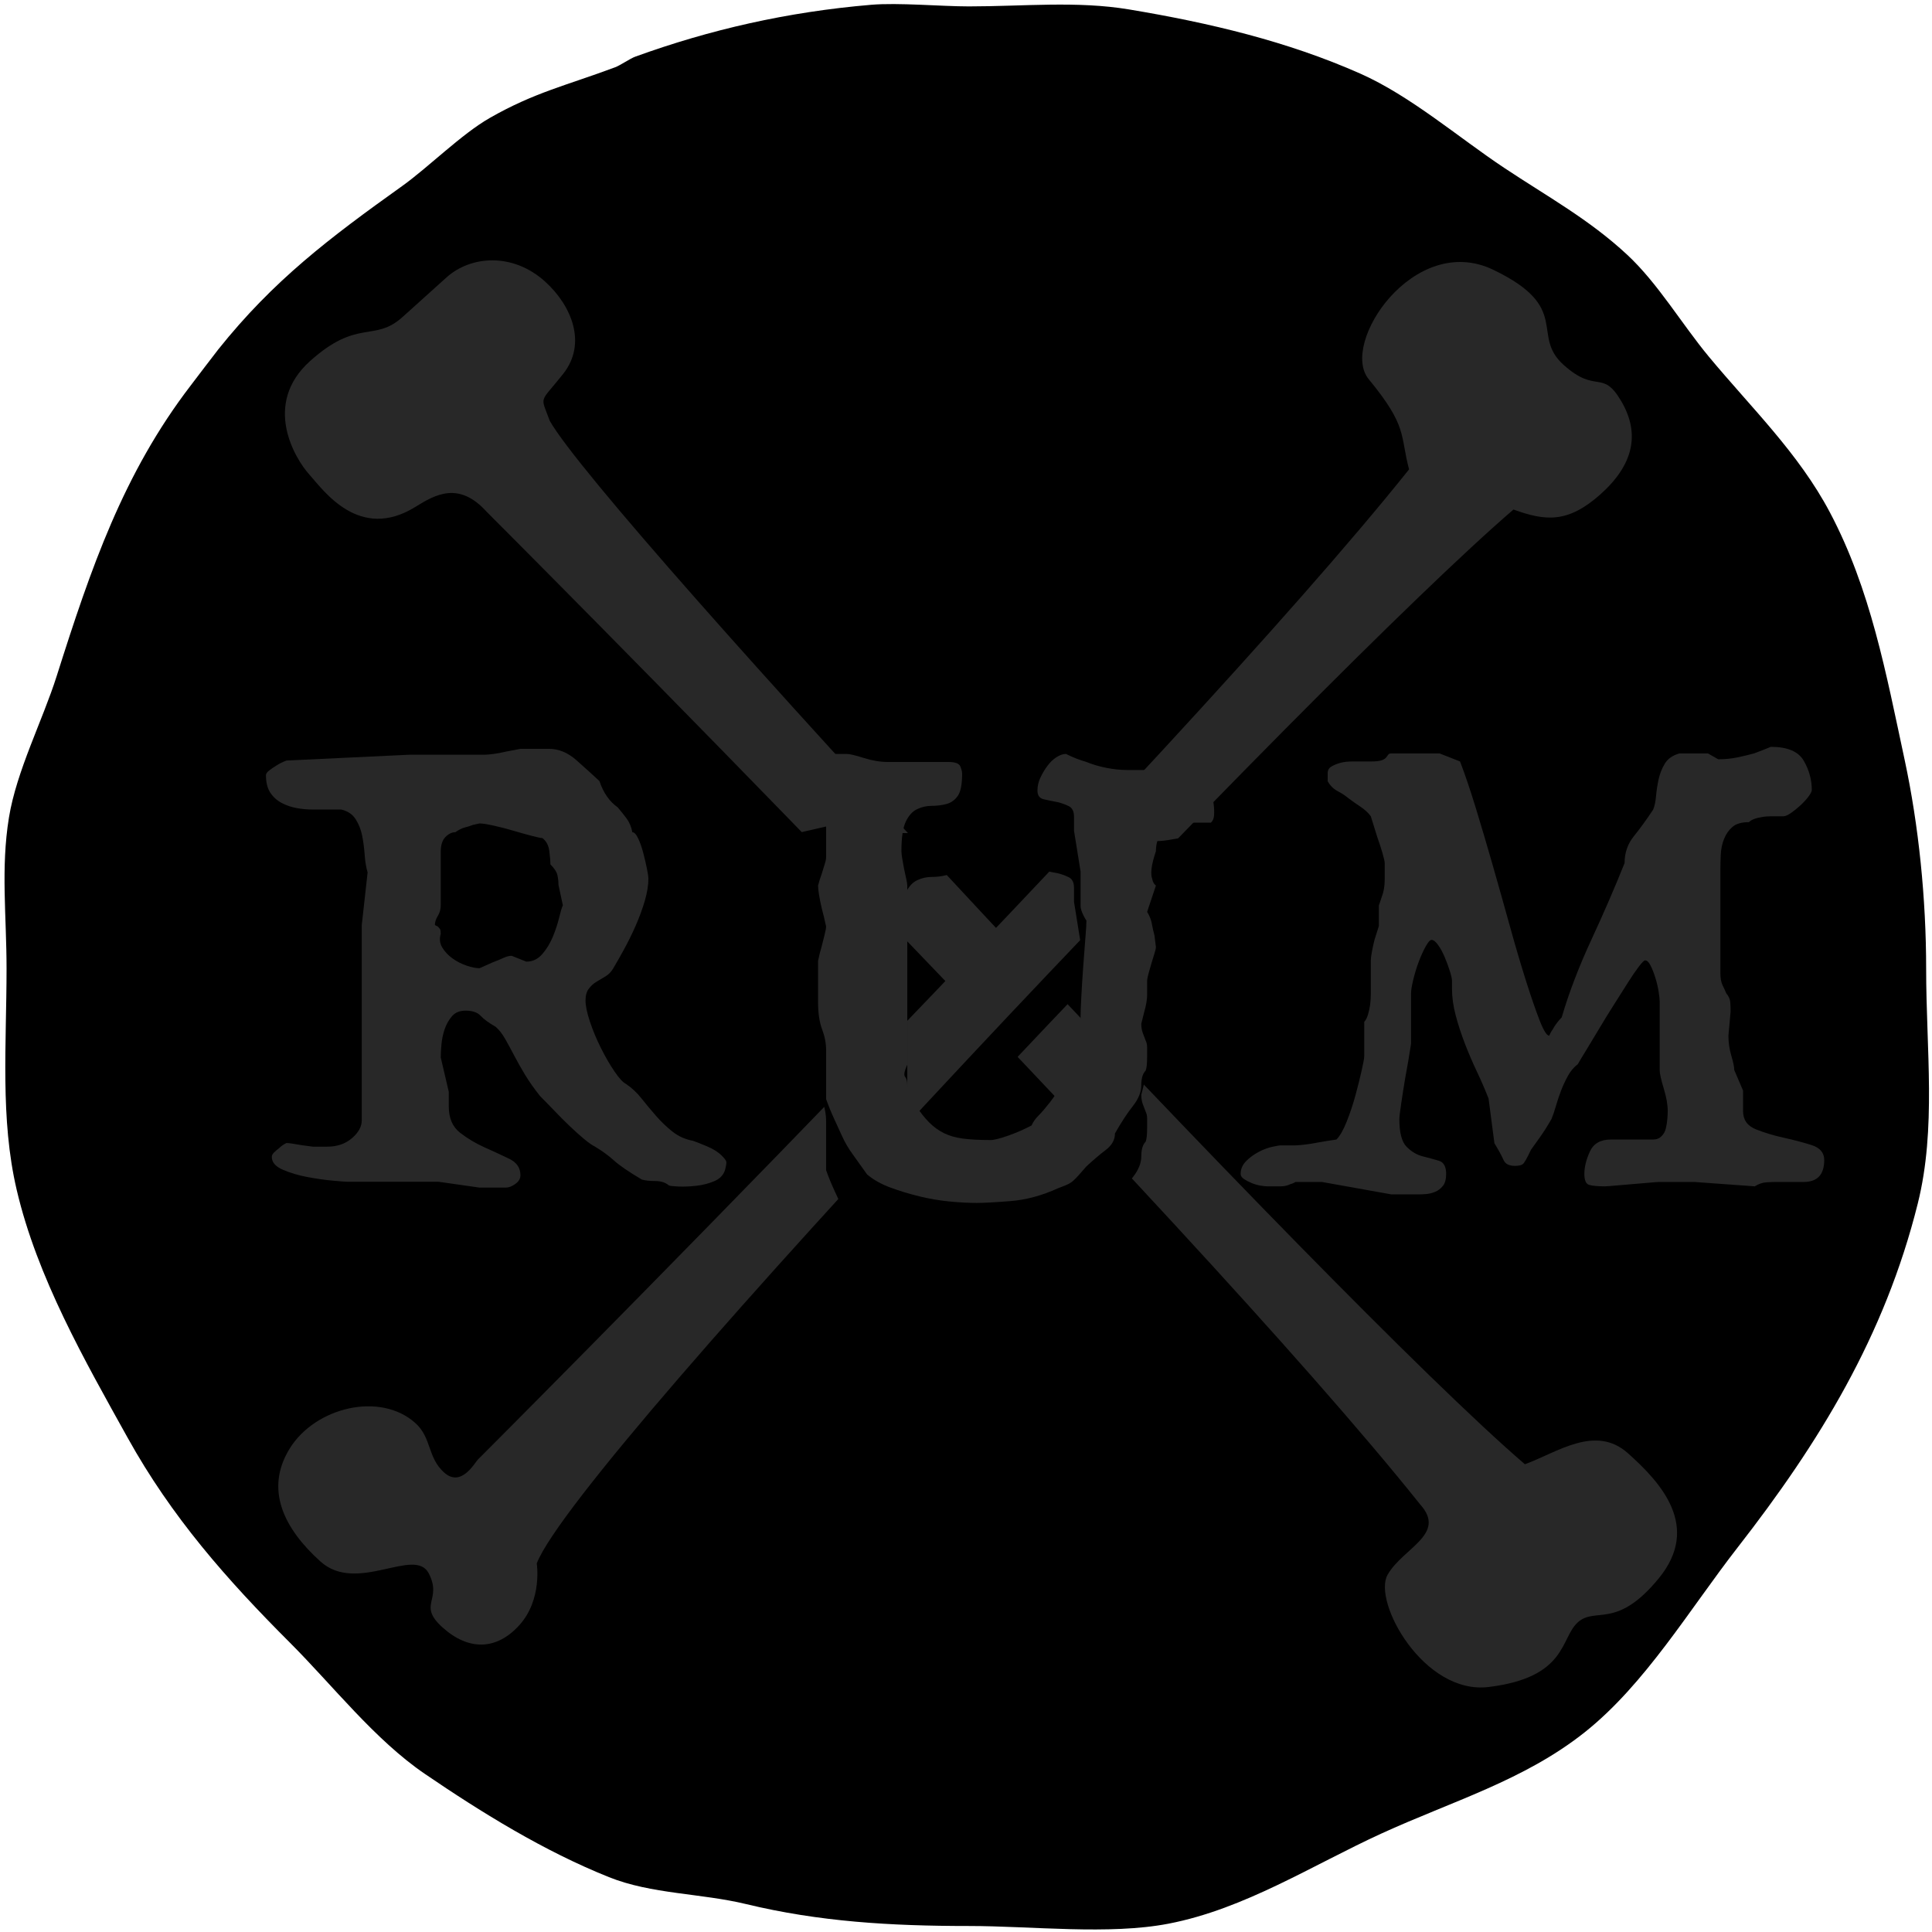<?xml version="1.0" encoding="UTF-8" standalone="no"?>
<svg width="256px" height="256px" viewBox="0 0 256 256" version="1.1" xmlns="http://www.w3.org/2000/svg" xmlns:xlink="http://www.w3.org/1999/xlink" preserveAspectRatio="xMidYMid">
	<g>
		<path d="M2.206,157.636 C4.929,169.288 11.258,180.329 16.918,190.518 C22.745,201.008 30.001,209.25 38.424,217.67 C44.107,223.352 49.648,230.522 56.312,235.06 C63.892,240.224 72.056,245.267 80.682,248.727 C86.331,250.994 92.85,250.85 98.863,252.301 C108.545,254.639 117.982,255.205 128.383,255.205 C136.742,255.205 146.933,256.423 154.846,254.895 C164.931,252.949 173.922,247.128 183.014,242.967 C192.437,238.654 201.919,235.925 209.949,229.562 C218.002,223.181 223.925,213.16 230.242,205.053 C241.044,191.185 249.731,177.057 254.115,159.474 C256.599,149.513 255.225,139.092 255.225,128.363 C255.225,119.097 254.242,109.387 252.374,100.679 C249.891,89.098 247.861,78.098 242.481,67.911 C238.331,60.052 232.043,54.024 226.414,47.239 C222.848,42.941 219.68,37.534 215.59,33.736 C210.522,29.03 205.071,26.074 199.292,22.228 C193.27,18.224 186.892,12.695 180.213,9.739 C170.572,5.472 160.306,3.032 149.591,1.248 C142.693,0.1 135.607,0.848 128.383,0.848 C124.704,0.848 119.042,0.33 115.441,0.634 C104.334,1.571 94.063,3.924 84.163,7.512 C83.513,7.748 82.184,8.662 81.524,8.909 C75.045,11.328 70.833,12.238 64.899,15.627 C61.126,17.783 56.8,22.143 53.279,24.658 C43.634,31.548 36.238,37.141 28.922,46.3 C28.377,46.982 25.818,50.364 25.281,51.065 C16.339,62.715 12.046,75.274 7.508,89.593 C5.653,95.445 2.188,102.152 1.184,108.334 C0.091,115.072 0.868,121.315 0.868,128.363 C0.868,138.434 0.01,148.234 2.206,157.636" fill="#000000"></path>
		<path d="M188.186,199.353 C191.744,203.305 185.905,205.097 183.869,208.653 C181.834,212.209 188.652,224.6 197.268,223.535 C207.695,222.247 206.722,217.079 209.068,214.967 C211.414,212.856 214.177,216 219.803,209.129 C225.429,202.258 220.039,196.426 215.713,192.564 C211.386,188.701 206.319,192.473 202.055,194.02 C176.181,171.798 79.872,68.271 72.842,55.754 C71.575,52.282 71.451,53.555 74.629,49.532 C77.809,45.508 75.748,40.501 72.237,37.319 C67.955,33.437 62.381,33.864 59.164,36.76 C55.947,39.657 57.104,38.616 53.336,42.009 C49.567,45.402 47.413,42.146 41.071,47.856 C34.729,53.567 39.088,60.771 40.983,62.875 C42.879,64.98 47.591,71.784 55.053,67.159 C57.688,65.526 60.806,63.724 64.513,67.841 C64.513,67.841 157.1,160.411 188.186,199.353" fill="#282828"></path>
		<path d="M186.707,68.924 C185.493,64.311 186.546,63.276 181.36,56.97 C177.474,52.248 187.379,37.442 197.861,42.473 C208.342,47.505 202.761,51.093 207.169,55.063 C211.578,59.032 212.282,55.542 214.834,59.902 C217.386,64.262 216.393,68.367 212.076,72.22 C207.758,76.073 204.798,75.788 200.544,74.244 C174.728,96.415 76.538,199.848 71.122,213.888 C71.122,213.888 71.888,218.659 68.828,222.059 C65.768,225.457 62.045,225.438 58.647,222.379 C55.249,219.32 58.664,218.803 56.813,215.208 C54.961,211.613 47.304,217.995 42.462,213.635 C37.62,209.276 35.025,204.074 38.408,198.636 C41.791,193.199 50.38,191.098 55.044,195.297 C57.215,197.251 56.62,199.835 58.845,201.84 C61.07,203.843 62.817,200.69 63.318,200.133 C63.318,200.133 155.692,107.776 186.707,68.924" fill="#000000"></path>
		<path d="M186.707,62.195 C185.492,57.582 186.546,56.547 181.36,50.242 C177.474,45.518 187.379,30.712 197.861,35.744 C208.342,40.776 202.761,44.365 207.169,48.334 C211.578,52.303 212.282,48.813 214.834,53.173 C217.386,57.533 216.393,61.637 212.076,65.49 C207.758,69.344 204.798,69.058 200.544,67.515 C174.728,89.686 76.538,193.12 71.122,207.16 C71.122,207.16 71.888,211.93 68.828,215.329 C65.768,218.728 62.045,218.71 58.647,215.651 C55.249,212.592 58.664,212.075 56.813,208.48 C54.961,204.885 47.304,211.267 42.462,206.907 C37.62,202.547 35.025,197.345 38.408,191.907 C41.791,186.47 50.38,184.369 55.044,188.568 C57.215,190.523 56.62,193.107 58.845,195.111 C61.07,197.114 62.817,193.96 63.318,193.404 C63.318,193.404 155.692,101.046 186.707,62.195" fill="#282828"></path>
		<path d="M72.741,99.225 C74.033,99.225 75.244,99.726 76.374,100.728 C77.504,101.729 78.522,102.65 79.427,103.49 C79.943,105.04 80.751,106.202 81.849,106.978 C82.237,107.43 82.624,107.914 83.012,108.431 C83.399,108.948 83.657,109.562 83.787,110.272 C84.046,110.272 84.304,110.547 84.562,111.096 C84.821,111.645 85.047,112.291 85.24,113.033 C85.434,113.777 85.596,114.471 85.725,115.117 C85.854,115.763 85.918,116.183 85.918,116.376 C85.918,117.281 85.757,118.283 85.434,119.381 C85.112,120.478 84.707,121.577 84.223,122.675 C83.739,123.774 83.222,124.823 82.672,125.824 C82.123,126.826 81.655,127.649 81.268,128.295 C81.01,128.747 80.67,129.103 80.251,129.362 C79.83,129.62 79.427,129.862 79.039,130.088 C78.651,130.314 78.312,130.621 78.021,131.008 C77.73,131.396 77.585,131.913 77.585,132.559 C77.585,133.269 77.779,134.206 78.167,135.369 C78.554,136.532 79.039,137.694 79.62,138.858 C80.202,140.02 80.799,141.053 81.413,141.958 C82.027,142.862 82.528,143.412 82.915,143.605 C83.69,144.122 84.384,144.768 84.998,145.543 C85.612,146.318 86.258,147.093 86.936,147.868 C87.614,148.644 88.341,149.339 89.116,149.952 C89.891,150.566 90.795,150.969 91.829,151.164 C92.217,151.292 92.83,151.535 93.67,151.89 C94.51,152.245 95.156,152.649 95.609,153.101 C95.996,153.488 96.206,153.763 96.238,153.925 C96.271,154.086 96.222,154.426 96.093,154.943 C95.899,155.653 95.431,156.17 94.688,156.493 C93.945,156.815 93.137,157.026 92.266,157.122 C91.393,157.22 90.602,157.252 89.891,157.22 C89.181,157.187 88.761,157.139 88.632,157.074 C88.18,156.687 87.582,156.493 86.839,156.493 C86.097,156.493 85.499,156.428 85.047,156.298 C83.303,155.265 82.075,154.426 81.364,153.779 C80.654,153.134 79.814,152.52 78.845,151.938 C78.458,151.744 77.973,151.406 77.392,150.921 C76.81,150.436 76.18,149.872 75.502,149.225 C74.824,148.58 74.145,147.901 73.467,147.19 C72.789,146.48 72.159,145.834 71.577,145.253 C70.802,144.283 70.14,143.347 69.591,142.443 C69.042,141.538 68.558,140.682 68.138,139.875 C67.717,139.067 67.314,138.325 66.927,137.646 C66.539,136.968 66.119,136.435 65.666,136.048 C64.763,135.531 64.101,135.045 63.68,134.593 C63.261,134.142 62.598,133.916 61.694,133.916 C60.919,133.916 60.321,134.158 59.901,134.642 C59.482,135.126 59.159,135.692 58.933,136.337 C58.707,136.984 58.561,137.662 58.496,138.372 C58.432,139.084 58.4,139.664 58.4,140.117 L59.466,144.671 L59.466,146.609 C59.466,148.159 59.966,149.323 60.968,150.098 C61.969,150.873 63.051,151.518 64.213,152.035 C65.377,152.552 66.458,153.053 67.459,153.537 C68.461,154.021 68.962,154.749 68.962,155.718 C68.962,156.17 68.736,156.557 68.283,156.88 C67.831,157.203 67.411,157.364 67.023,157.364 L63.535,157.364 L58.109,156.589 L45.996,156.589 C45.803,156.589 45.173,156.542 44.107,156.444 C43.041,156.347 41.91,156.186 40.716,155.96 C39.521,155.734 38.439,155.411 37.47,154.991 C36.5,154.571 36.016,154.005 36.016,153.295 C36.016,153.101 36.113,152.908 36.307,152.713 C36.5,152.52 36.727,152.326 36.986,152.133 C37.244,151.874 37.566,151.648 37.954,151.454 C38.148,151.454 38.439,151.486 38.826,151.551 C39.214,151.616 39.601,151.68 39.989,151.744 C40.441,151.809 40.925,151.874 41.442,151.938 L43.381,151.938 C44.672,151.938 45.754,151.567 46.627,150.824 C47.498,150.082 47.935,149.29 47.935,148.45 L47.935,122.578 L48.71,115.601 C48.515,114.956 48.387,114.18 48.322,113.277 C48.257,112.372 48.145,111.515 47.983,110.709 C47.821,109.901 47.53,109.175 47.111,108.528 C46.691,107.882 46.061,107.462 45.221,107.268 L41.442,107.268 C40.732,107.268 40.022,107.204 39.31,107.075 C38.6,106.945 37.938,106.719 37.324,106.396 C36.711,106.074 36.21,105.621 35.822,105.04 C35.435,104.458 35.241,103.683 35.241,102.714 C35.241,102.521 35.386,102.31 35.677,102.084 C35.968,101.858 36.274,101.648 36.597,101.455 C36.986,101.196 37.438,100.971 37.954,100.776 L54.33,100.001 L64.311,100.001 C64.504,100.001 64.86,99.968 65.377,99.904 C65.893,99.84 66.41,99.742 66.927,99.614 C67.573,99.484 68.25,99.355 68.962,99.225 L72.741,99.225 L72.741,99.225 Z M63.535,109.11 C63.277,109.175 62.986,109.238 62.663,109.303 C62.34,109.433 61.985,109.545 61.597,109.643 C61.21,109.739 60.79,109.95 60.337,110.272 C59.885,110.272 59.45,110.482 59.029,110.902 C58.609,111.322 58.4,111.985 58.4,112.888 L58.4,119.962 C58.4,120.478 58.27,120.948 58.012,121.367 C57.753,121.787 57.624,122.191 57.624,122.578 L58.012,122.772 C58.141,122.901 58.239,123.014 58.302,123.111 C58.367,123.208 58.4,123.418 58.4,123.742 C58.206,124.387 58.27,124.985 58.593,125.534 C58.916,126.082 59.368,126.568 59.95,126.987 C60.532,127.407 61.161,127.73 61.839,127.956 C62.518,128.182 63.083,128.295 63.535,128.295 C64.117,128.037 64.698,127.779 65.279,127.52 C65.796,127.327 66.264,127.132 66.685,126.939 C67.104,126.745 67.475,126.648 67.799,126.648 L69.737,127.423 C70.576,127.423 71.287,127.085 71.868,126.406 C72.45,125.728 72.918,124.952 73.274,124.08 C73.628,123.208 73.903,122.368 74.097,121.561 C74.291,120.753 74.452,120.22 74.582,119.962 L74,117.249 C74,116.797 73.951,116.36 73.855,115.941 C73.758,115.521 73.451,115.053 72.934,114.536 C72.934,114.148 72.886,113.566 72.789,112.791 C72.692,112.016 72.385,111.435 71.868,111.047 C71.674,111.047 71.206,110.951 70.464,110.756 C69.721,110.563 68.913,110.337 68.041,110.079 C67.169,109.82 66.297,109.594 65.424,109.401 C64.553,109.206 63.922,109.11 63.535,109.11 L63.535,109.11 Z" fill="#282828"></path>
		<path d="M143.959,131.413 C143.83,131.218 143.701,130.992 143.571,130.734 C143.313,130.217 143.184,129.797 143.184,129.474 L143.184,124.92 L142.312,119.494 L142.312,117.652 C142.312,116.942 142.086,116.474 141.634,116.248 C141.182,116.022 140.697,115.843 140.18,115.715 C139.469,115.585 138.84,115.456 138.291,115.328 C137.742,115.198 137.467,114.811 137.467,114.164 C137.467,113.583 137.597,113.018 137.855,112.469 C138.112,111.92 138.42,111.403 138.775,110.919 C139.131,110.434 139.534,110.046 139.986,109.755 C140.438,109.464 140.859,109.319 141.246,109.319 C142.151,109.771 143.055,110.127 143.959,110.385 C144.735,110.709 145.606,110.967 146.575,111.161 C147.545,111.354 148.481,111.452 149.385,111.452 L153.165,111.452 C153.81,111.452 154.553,111.371 155.393,111.209 C156.233,111.047 157.025,110.982 157.767,111.015 C158.51,111.047 159.14,111.273 159.656,111.694 C160.173,112.113 160.432,112.937 160.432,114.164 C160.626,114.811 160.755,115.424 160.82,116.005 C160.884,116.522 160.9,117.007 160.868,117.459 C160.836,117.911 160.69,118.234 160.432,118.427 L155.78,118.427 C155.006,118.427 154.376,118.832 153.891,119.639 C153.407,120.447 153.165,121.302 153.165,122.207 C152.842,123.176 152.648,123.951 152.583,124.533 C152.518,125.114 152.551,125.567 152.68,125.889 C152.744,126.277 152.906,126.568 153.165,126.761 L152.001,130.249 C152.325,130.766 152.534,131.299 152.632,131.848 C152.728,132.397 152.842,132.898 152.97,133.35 C153.035,133.932 153.1,134.449 153.165,134.9 C153.165,135.094 153.1,135.385 152.97,135.773 C152.842,136.16 152.712,136.58 152.583,137.033 C152.453,137.485 152.325,137.937 152.195,138.388 C152.066,138.841 152.001,139.196 152.001,139.455 L152.001,141.296 C152.001,141.554 151.969,141.877 151.905,142.264 C151.84,142.653 151.743,143.072 151.614,143.524 C151.485,144.041 151.356,144.558 151.226,145.075 C151.226,145.528 151.291,145.931 151.421,146.287 C151.55,146.641 151.679,146.981 151.808,147.304 C151.937,147.562 152.001,147.868 152.001,148.224 L152.001,149.435 C152.001,150.34 151.937,150.953 151.808,151.276 C151.421,151.664 151.226,152.31 151.226,153.215 C151.226,154.119 150.855,155.039 150.113,155.976 C149.37,156.913 148.578,158.123 147.738,159.61 C147.738,160.449 147.334,161.176 146.527,161.79 C145.72,162.404 144.863,163.13 143.959,163.969 C143.507,164.486 143.152,164.891 142.893,165.181 C142.635,165.472 142.393,165.714 142.167,165.908 C141.941,166.102 141.683,166.264 141.392,166.392 C141.101,166.522 140.697,166.683 140.18,166.877 C138.049,167.845 135.949,168.411 133.882,168.573 C131.815,168.734 130.329,168.815 129.424,168.815 C128.326,168.815 127.115,168.75 125.791,168.621 C124.467,168.492 123.142,168.266 121.818,167.943 C120.493,167.62 119.218,167.232 117.99,166.78 C116.763,166.328 115.73,165.747 114.89,165.036 L112.952,162.323 C112.435,161.612 111.983,160.837 111.595,159.997 C111.208,159.157 110.852,158.382 110.529,157.672 C110.142,156.831 109.786,155.96 109.463,155.055 L109.463,148.563 C109.463,147.659 109.286,146.738 108.93,145.801 C108.575,144.865 108.398,143.654 108.398,142.168 L108.398,136.742 C108.527,136.095 108.688,135.45 108.882,134.803 C109.011,134.286 109.141,133.77 109.27,133.253 C109.399,132.736 109.463,132.381 109.463,132.188 C109.27,131.283 109.076,130.475 108.882,129.765 C108.559,128.344 108.398,127.343 108.398,126.761 C108.527,126.244 108.688,125.728 108.882,125.211 C109.011,124.759 109.141,124.338 109.27,123.951 C109.399,123.563 109.463,123.241 109.463,122.982 L109.463,117.652 C109.463,117.2 109.076,116.813 108.301,116.49 C107.525,116.167 106.669,115.892 105.733,115.666 C104.797,115.44 103.957,115.214 103.214,114.988 C102.471,114.762 102.131,114.488 102.196,114.164 C102.196,113.324 102.551,112.485 103.262,111.645 C103.973,110.805 104.78,110.385 105.684,110.385 L110.336,109.319 L112.177,109.319 C112.564,109.319 113.323,109.497 114.454,109.853 C115.584,110.208 116.634,110.385 117.603,110.385 L125.645,110.385 C126.55,110.385 127.083,110.579 127.244,110.967 C127.405,111.354 127.487,111.677 127.487,111.936 C127.487,113.357 127.293,114.342 126.905,114.891 C126.518,115.44 126.017,115.796 125.403,115.957 C124.79,116.118 124.143,116.199 123.465,116.199 C122.787,116.199 122.141,116.345 121.527,116.635 C120.914,116.926 120.413,117.475 120.025,118.283 C119.638,119.09 119.444,120.398 119.444,122.207 C119.444,122.401 119.476,122.708 119.541,123.127 C119.606,123.547 119.686,124 119.783,124.484 C119.88,124.969 119.977,125.421 120.074,125.84 C120.171,126.261 120.219,126.568 120.219,126.761 L120.219,150.501 C119.832,151.341 119.734,151.874 119.929,152.1 C120.122,152.326 120.219,152.698 120.219,153.215 L121.285,155.83 C121.931,156.8 122.544,157.574 123.126,158.156 C123.708,158.738 124.353,159.206 125.064,159.561 C125.775,159.916 126.614,160.158 127.584,160.288 C128.553,160.417 129.78,160.481 131.265,160.481 C131.717,160.481 132.492,160.288 133.591,159.9 C134.689,159.513 135.723,159.061 136.692,158.544 C136.885,158.091 137.192,157.655 137.612,157.236 C138.032,156.815 138.533,156.235 139.115,155.492 C139.695,154.749 140.326,153.779 141.004,152.584 C141.683,151.39 142.409,149.791 143.184,147.788 L143.184,144.009 C143.184,143.557 143.217,142.717 143.281,141.489 C143.345,140.262 143.426,138.97 143.523,137.613 C143.62,136.257 143.717,134.982 143.814,133.786 C143.911,132.591 143.959,131.8 143.959,131.413" fill="#000000"></path>
		<path d="M143.959,121.991 C143.83,121.798 143.701,121.572 143.571,121.313 C143.313,120.796 143.184,120.377 143.184,120.053 L143.184,115.5 L142.312,110.073 L142.312,108.232 C142.312,107.521 142.086,107.053 141.634,106.827 C141.182,106.601 140.697,106.423 140.18,106.294 C139.469,106.165 138.84,106.036 138.291,105.906 C137.742,105.777 137.467,105.389 137.467,104.744 C137.467,104.162 137.597,103.597 137.855,103.048 C138.112,102.499 138.42,101.982 138.775,101.498 C139.131,101.013 139.534,100.626 139.986,100.335 C140.438,100.044 140.859,99.899 141.246,99.899 C142.151,100.351 143.055,100.707 143.959,100.965 C144.735,101.287 145.606,101.546 146.575,101.74 C147.545,101.934 148.481,102.03 149.385,102.03 L153.165,102.03 C153.81,102.03 154.553,101.95 155.393,101.788 C156.233,101.627 157.025,101.562 157.767,101.594 C158.51,101.627 159.14,101.853 159.656,102.272 C160.173,102.693 160.432,103.517 160.432,104.744 C160.626,105.389 160.755,106.003 160.82,106.585 C160.884,107.102 160.9,107.586 160.868,108.038 C160.836,108.49 160.69,108.813 160.432,109.007 L155.78,109.007 C155.006,109.007 154.376,109.411 153.891,110.218 C153.407,111.026 153.165,111.882 153.165,112.786 C152.842,113.756 152.648,114.531 152.583,115.111 C152.518,115.693 152.551,116.145 152.68,116.468 C152.744,116.856 152.906,117.146 153.165,117.341 L152.001,120.829 C152.325,121.346 152.534,121.879 152.632,122.428 C152.728,122.977 152.842,123.478 152.97,123.93 C153.035,124.511 153.1,125.028 153.165,125.48 C153.165,125.674 153.1,125.964 152.97,126.351 C152.842,126.74 152.712,127.159 152.583,127.612 C152.453,128.064 152.325,128.516 152.195,128.968 C152.066,129.42 152.001,129.776 152.001,130.034 L152.001,131.875 C152.001,132.134 151.969,132.457 151.905,132.844 C151.84,133.232 151.743,133.652 151.614,134.104 C151.485,134.621 151.356,135.137 151.226,135.654 C151.226,136.106 151.291,136.51 151.421,136.865 C151.55,137.221 151.679,137.56 151.808,137.882 C151.937,138.141 152.001,138.448 152.001,138.804 L152.001,140.015 C152.001,140.919 151.937,141.533 151.808,141.856 C151.421,142.243 151.226,142.889 151.226,143.793 C151.226,144.698 150.855,145.618 150.113,146.556 C149.37,147.492 148.578,148.703 147.738,150.189 C147.738,151.029 147.334,151.755 146.527,152.369 C145.72,152.982 144.863,153.71 143.959,154.549 C143.507,155.066 143.152,155.47 142.893,155.761 C142.635,156.051 142.393,156.293 142.167,156.488 C141.941,156.681 141.683,156.842 141.392,156.972 C141.101,157.101 140.697,157.263 140.18,157.456 C138.049,158.425 135.949,158.991 133.882,159.152 C131.815,159.314 130.329,159.394 129.424,159.394 C128.326,159.394 127.115,159.33 125.791,159.2 C124.467,159.072 123.142,158.846 121.818,158.522 C120.493,158.199 119.218,157.812 117.99,157.359 C116.763,156.907 115.73,156.325 114.89,155.615 L112.952,152.902 C112.435,152.192 111.983,151.417 111.595,150.577 C111.208,149.737 110.852,148.961 110.529,148.251 C110.142,147.411 109.786,146.54 109.463,145.635 L109.463,139.142 C109.463,138.238 109.286,137.318 108.93,136.381 C108.575,135.444 108.398,134.233 108.398,132.747 L108.398,127.321 C108.527,126.675 108.688,126.029 108.882,125.383 C109.011,124.866 109.141,124.349 109.27,123.832 C109.399,123.316 109.463,122.961 109.463,122.766 C109.27,121.862 109.076,121.055 108.882,120.344 C108.559,118.923 108.398,117.922 108.398,117.341 C108.527,116.824 108.688,116.307 108.882,115.79 C109.011,115.337 109.141,114.918 109.27,114.531 C109.399,114.143 109.463,113.819 109.463,113.561 L109.463,108.232 C109.463,107.78 109.076,107.392 108.301,107.07 C107.525,106.746 106.669,106.472 105.733,106.246 C104.797,106.02 103.957,105.794 103.214,105.568 C102.471,105.342 102.131,105.067 102.196,104.744 C102.196,103.904 102.551,103.064 103.262,102.225 C103.973,101.385 104.78,100.965 105.684,100.965 L110.336,99.899 L112.177,99.899 C112.564,99.899 113.323,100.076 114.454,100.432 C115.584,100.787 116.634,100.965 117.603,100.965 L125.645,100.965 C126.55,100.965 127.083,101.159 127.244,101.546 C127.405,101.934 127.487,102.257 127.487,102.516 C127.487,103.936 127.293,104.921 126.905,105.47 C126.518,106.02 126.017,106.374 125.403,106.536 C124.79,106.698 124.143,106.779 123.465,106.779 C122.787,106.779 122.141,106.924 121.527,107.214 C120.914,107.505 120.413,108.054 120.025,108.862 C119.638,109.67 119.444,110.977 119.444,112.786 C119.444,112.98 119.476,113.286 119.541,113.707 C119.606,114.127 119.686,114.578 119.783,115.064 C119.88,115.548 119.977,116 120.074,116.42 C120.171,116.84 120.219,117.146 120.219,117.341 L120.219,141.081 C119.832,141.921 119.734,142.454 119.929,142.68 C120.122,142.906 120.219,143.276 120.219,143.793 L121.285,146.41 C121.931,147.379 122.544,148.154 123.126,148.735 C123.708,149.317 124.353,149.785 125.064,150.141 C125.775,150.496 126.614,150.738 127.584,150.868 C128.553,150.996 129.78,151.061 131.265,151.061 C131.717,151.061 132.492,150.868 133.591,150.479 C134.689,150.092 135.723,149.639 136.692,149.123 C136.885,148.671 137.192,148.235 137.612,147.815 C138.032,147.395 138.533,146.814 139.115,146.07 C139.695,145.328 140.326,144.359 141.004,143.164 C141.683,141.968 142.409,140.37 143.184,138.368 L143.184,134.588 C143.184,134.136 143.217,133.296 143.281,132.069 C143.345,130.842 143.426,129.55 143.523,128.193 C143.62,126.837 143.717,125.561 143.814,124.365 C143.911,123.171 143.959,122.379 143.959,121.991" fill="#282828"></path>
		<path d="M234.644,98.959 C236.842,98.959 238.295,99.573 239.005,100.8 C239.716,102.027 240.071,103.319 240.071,104.676 C240.071,104.87 239.926,105.161 239.635,105.549 C239.345,105.936 238.989,106.324 238.569,106.711 C238.15,107.099 237.729,107.438 237.31,107.729 C236.89,108.019 236.551,108.164 236.292,108.164 L234.644,108.164 C234.193,108.164 233.806,108.197 233.482,108.262 C232.642,108.391 232.061,108.617 231.738,108.94 C230.77,108.94 230.042,109.15 229.557,109.57 C229.073,109.989 228.702,110.522 228.444,111.169 C228.186,111.814 228.04,112.525 228.007,113.3 C227.975,114.075 227.96,114.786 227.96,115.432 L227.96,128.9 C227.96,129.612 228.056,130.161 228.249,130.548 C228.444,130.936 228.605,131.291 228.735,131.614 C229.057,132.001 229.235,132.389 229.267,132.777 C229.299,133.165 229.315,133.584 229.315,134.036 L229.025,137.234 C229.025,138.138 229.154,139.027 229.413,139.899 C229.671,140.771 229.8,141.401 229.8,141.788 L230.963,144.502 L230.963,147.215 C230.963,148.377 231.529,149.185 232.658,149.637 C233.789,150.09 235.016,150.46 236.341,150.751 C237.665,151.042 238.893,151.365 240.022,151.72 C241.153,152.076 241.719,152.738 241.719,153.707 C241.719,155.645 240.814,156.614 239.005,156.614 L235.517,156.614 C235.065,156.614 234.581,156.63 234.064,156.662 C233.547,156.695 233.03,156.872 232.514,157.195 L224.471,156.614 L219.917,156.614 C219.723,156.614 219.27,156.646 218.56,156.711 C217.849,156.776 217.09,156.84 216.283,156.904 C215.475,156.969 214.716,157.034 214.006,157.098 C213.295,157.163 212.843,157.195 212.649,157.195 C211.68,157.195 210.986,157.13 210.565,157.002 C210.146,156.872 209.936,156.388 209.936,155.547 C209.936,154.644 210.178,153.659 210.663,152.593 C211.147,151.527 212.068,150.994 213.424,150.994 L219.044,150.994 C219.497,150.994 219.868,150.849 220.159,150.558 C220.45,150.267 220.643,149.911 220.74,149.492 C220.837,149.072 220.901,148.652 220.934,148.232 C220.966,147.813 220.983,147.473 220.983,147.215 C220.983,146.375 220.804,145.373 220.45,144.211 C220.094,143.048 219.917,142.24 219.917,141.788 L219.917,132.68 C219.917,132.422 219.868,131.985 219.772,131.372 C219.674,130.758 219.528,130.145 219.335,129.531 C219.141,128.917 218.932,128.384 218.706,127.932 C218.48,127.48 218.237,127.254 217.979,127.254 C217.849,127.254 217.575,127.528 217.155,128.078 C216.735,128.627 216.25,129.337 215.701,130.209 C215.153,131.081 214.539,132.05 213.861,133.116 C213.182,134.182 212.536,135.232 211.922,136.265 C211.309,137.299 210.744,138.235 210.227,139.076 C209.71,139.914 209.322,140.561 209.064,141.013 C208.547,141.401 208.111,141.918 207.755,142.563 C207.401,143.21 207.094,143.872 206.835,144.55 C206.577,145.229 206.351,145.907 206.157,146.584 C205.963,147.263 205.769,147.829 205.576,148.281 C205.059,149.185 204.558,149.976 204.074,150.655 C203.589,151.333 203.185,151.898 202.863,152.35 C202.346,153.449 201.99,154.078 201.797,154.24 C201.602,154.401 201.248,154.483 200.731,154.483 C199.956,154.483 199.455,154.224 199.229,153.707 C199.003,153.19 198.599,152.448 198.017,151.478 L197.243,145.567 C196.79,144.405 196.273,143.21 195.692,141.982 C195.111,140.755 194.578,139.511 194.093,138.252 C193.609,136.992 193.205,135.749 192.882,134.522 C192.559,133.293 192.397,132.131 192.397,131.033 L192.397,129.967 C192.397,129.708 192.301,129.272 192.107,128.658 C191.913,128.045 191.687,127.431 191.428,126.818 C191.17,126.204 190.879,125.671 190.557,125.219 C190.233,124.767 189.943,124.541 189.684,124.541 C189.491,124.541 189.232,124.831 188.909,125.413 C188.586,125.994 188.28,126.672 187.989,127.447 C187.698,128.223 187.456,129.014 187.262,129.822 C187.068,130.629 186.972,131.226 186.972,131.614 L186.972,138.3 C186.713,139.979 186.455,141.497 186.196,142.854 C186.002,144.017 185.824,145.148 185.663,146.246 C185.501,147.343 185.421,148.022 185.421,148.281 C185.421,150.09 185.743,151.317 186.39,151.962 C187.035,152.609 187.747,153.028 188.522,153.222 C189.297,153.416 190.007,153.61 190.653,153.804 C191.3,153.997 191.622,154.579 191.622,155.547 C191.622,156.259 191.477,156.792 191.186,157.147 C190.895,157.502 190.557,157.761 190.169,157.922 C189.782,158.083 189.393,158.18 189.006,158.213 C188.618,158.245 188.327,158.261 188.134,158.261 L184.355,158.261 L175.15,156.614 L171.661,156.614 C171.467,156.743 171.241,156.84 170.983,156.904 C170.596,157.098 170.175,157.195 169.723,157.195 L167.882,157.195 C167.688,157.195 167.398,157.163 167.011,157.098 C166.622,157.034 166.235,156.921 165.847,156.759 C165.46,156.597 165.121,156.42 164.83,156.226 C164.539,156.032 164.394,155.806 164.394,155.547 C164.394,154.902 164.636,154.337 165.121,153.852 C165.605,153.368 166.154,152.963 166.768,152.641 C167.381,152.318 167.979,152.092 168.561,151.962 C169.142,151.834 169.53,151.769 169.723,151.769 L171.661,151.769 C171.855,151.769 172.242,151.736 172.824,151.672 C173.406,151.608 174.019,151.51 174.665,151.382 C175.376,151.252 176.183,151.123 177.087,150.994 C177.539,150.542 177.992,149.75 178.444,148.619 C178.896,147.489 179.284,146.326 179.606,145.131 C179.93,143.937 180.204,142.838 180.43,141.837 C180.656,140.836 180.77,140.205 180.77,139.947 L180.77,135.393 C180.963,135.199 181.125,134.892 181.254,134.473 C181.383,134.052 181.48,133.617 181.545,133.165 C181.61,132.648 181.641,132.131 181.641,131.614 L181.641,127.254 C181.641,126.995 181.69,126.607 181.787,126.09 C181.884,125.574 181.997,125.057 182.127,124.541 C182.32,123.959 182.514,123.345 182.707,122.7 L182.707,119.986 C182.837,119.599 182.966,119.211 183.095,118.824 C183.224,118.5 183.321,118.145 183.386,117.758 C183.45,117.371 183.482,116.95 183.482,116.498 L183.482,114.366 C183.482,114.172 183.386,113.737 183.192,113.058 C182.998,112.38 182.772,111.686 182.514,110.975 C182.255,110.135 181.965,109.198 181.641,108.164 C181.319,107.712 180.866,107.293 180.285,106.905 C179.704,106.518 179.155,106.129 178.638,105.742 C178.251,105.419 177.782,105.112 177.233,104.822 C176.684,104.531 176.248,104.095 175.925,103.514 L175.925,102.448 C175.925,102.06 176.086,101.769 176.409,101.575 C176.733,101.382 177.12,101.221 177.572,101.091 C178.025,100.962 178.573,100.898 179.219,100.898 L181.641,100.898 C182.288,100.898 182.756,100.849 183.047,100.752 C183.338,100.655 183.547,100.526 183.677,100.365 C183.806,100.203 183.903,100.074 183.967,99.976 C184.032,99.88 184.161,99.832 184.355,99.832 L190.75,99.832 L193.463,100.898 C194.109,102.577 194.804,104.628 195.547,107.051 C196.289,109.473 197.048,112.04 197.823,114.754 C198.599,117.467 199.358,120.164 200.1,122.845 C200.843,125.526 201.555,127.932 202.232,130.064 C202.91,132.196 203.508,133.924 204.025,135.248 C204.542,136.572 204.962,137.234 205.285,137.234 C205.414,136.911 205.576,136.62 205.769,136.362 C205.899,136.103 206.076,135.829 206.302,135.539 C206.528,135.248 206.738,135.006 206.932,134.811 C207.901,131.517 209.209,128.094 210.856,124.541 C212.504,120.987 213.973,117.597 215.265,114.366 C215.265,113.01 215.67,111.83 216.476,110.829 C217.284,109.828 218.14,108.65 219.044,107.293 C219.239,106.841 219.367,106.243 219.432,105.5 C219.497,104.757 219.61,104.015 219.772,103.272 C219.933,102.528 220.207,101.834 220.595,101.188 C220.983,100.542 221.628,100.09 222.533,99.832 L226.312,99.832 L227.669,100.607 C228.573,100.607 229.413,100.526 230.188,100.365 C230.963,100.203 231.706,100.025 232.416,99.832 C233.127,99.573 233.869,99.282 234.644,98.959" fill="#282828"></path>
	</g>
</svg>
